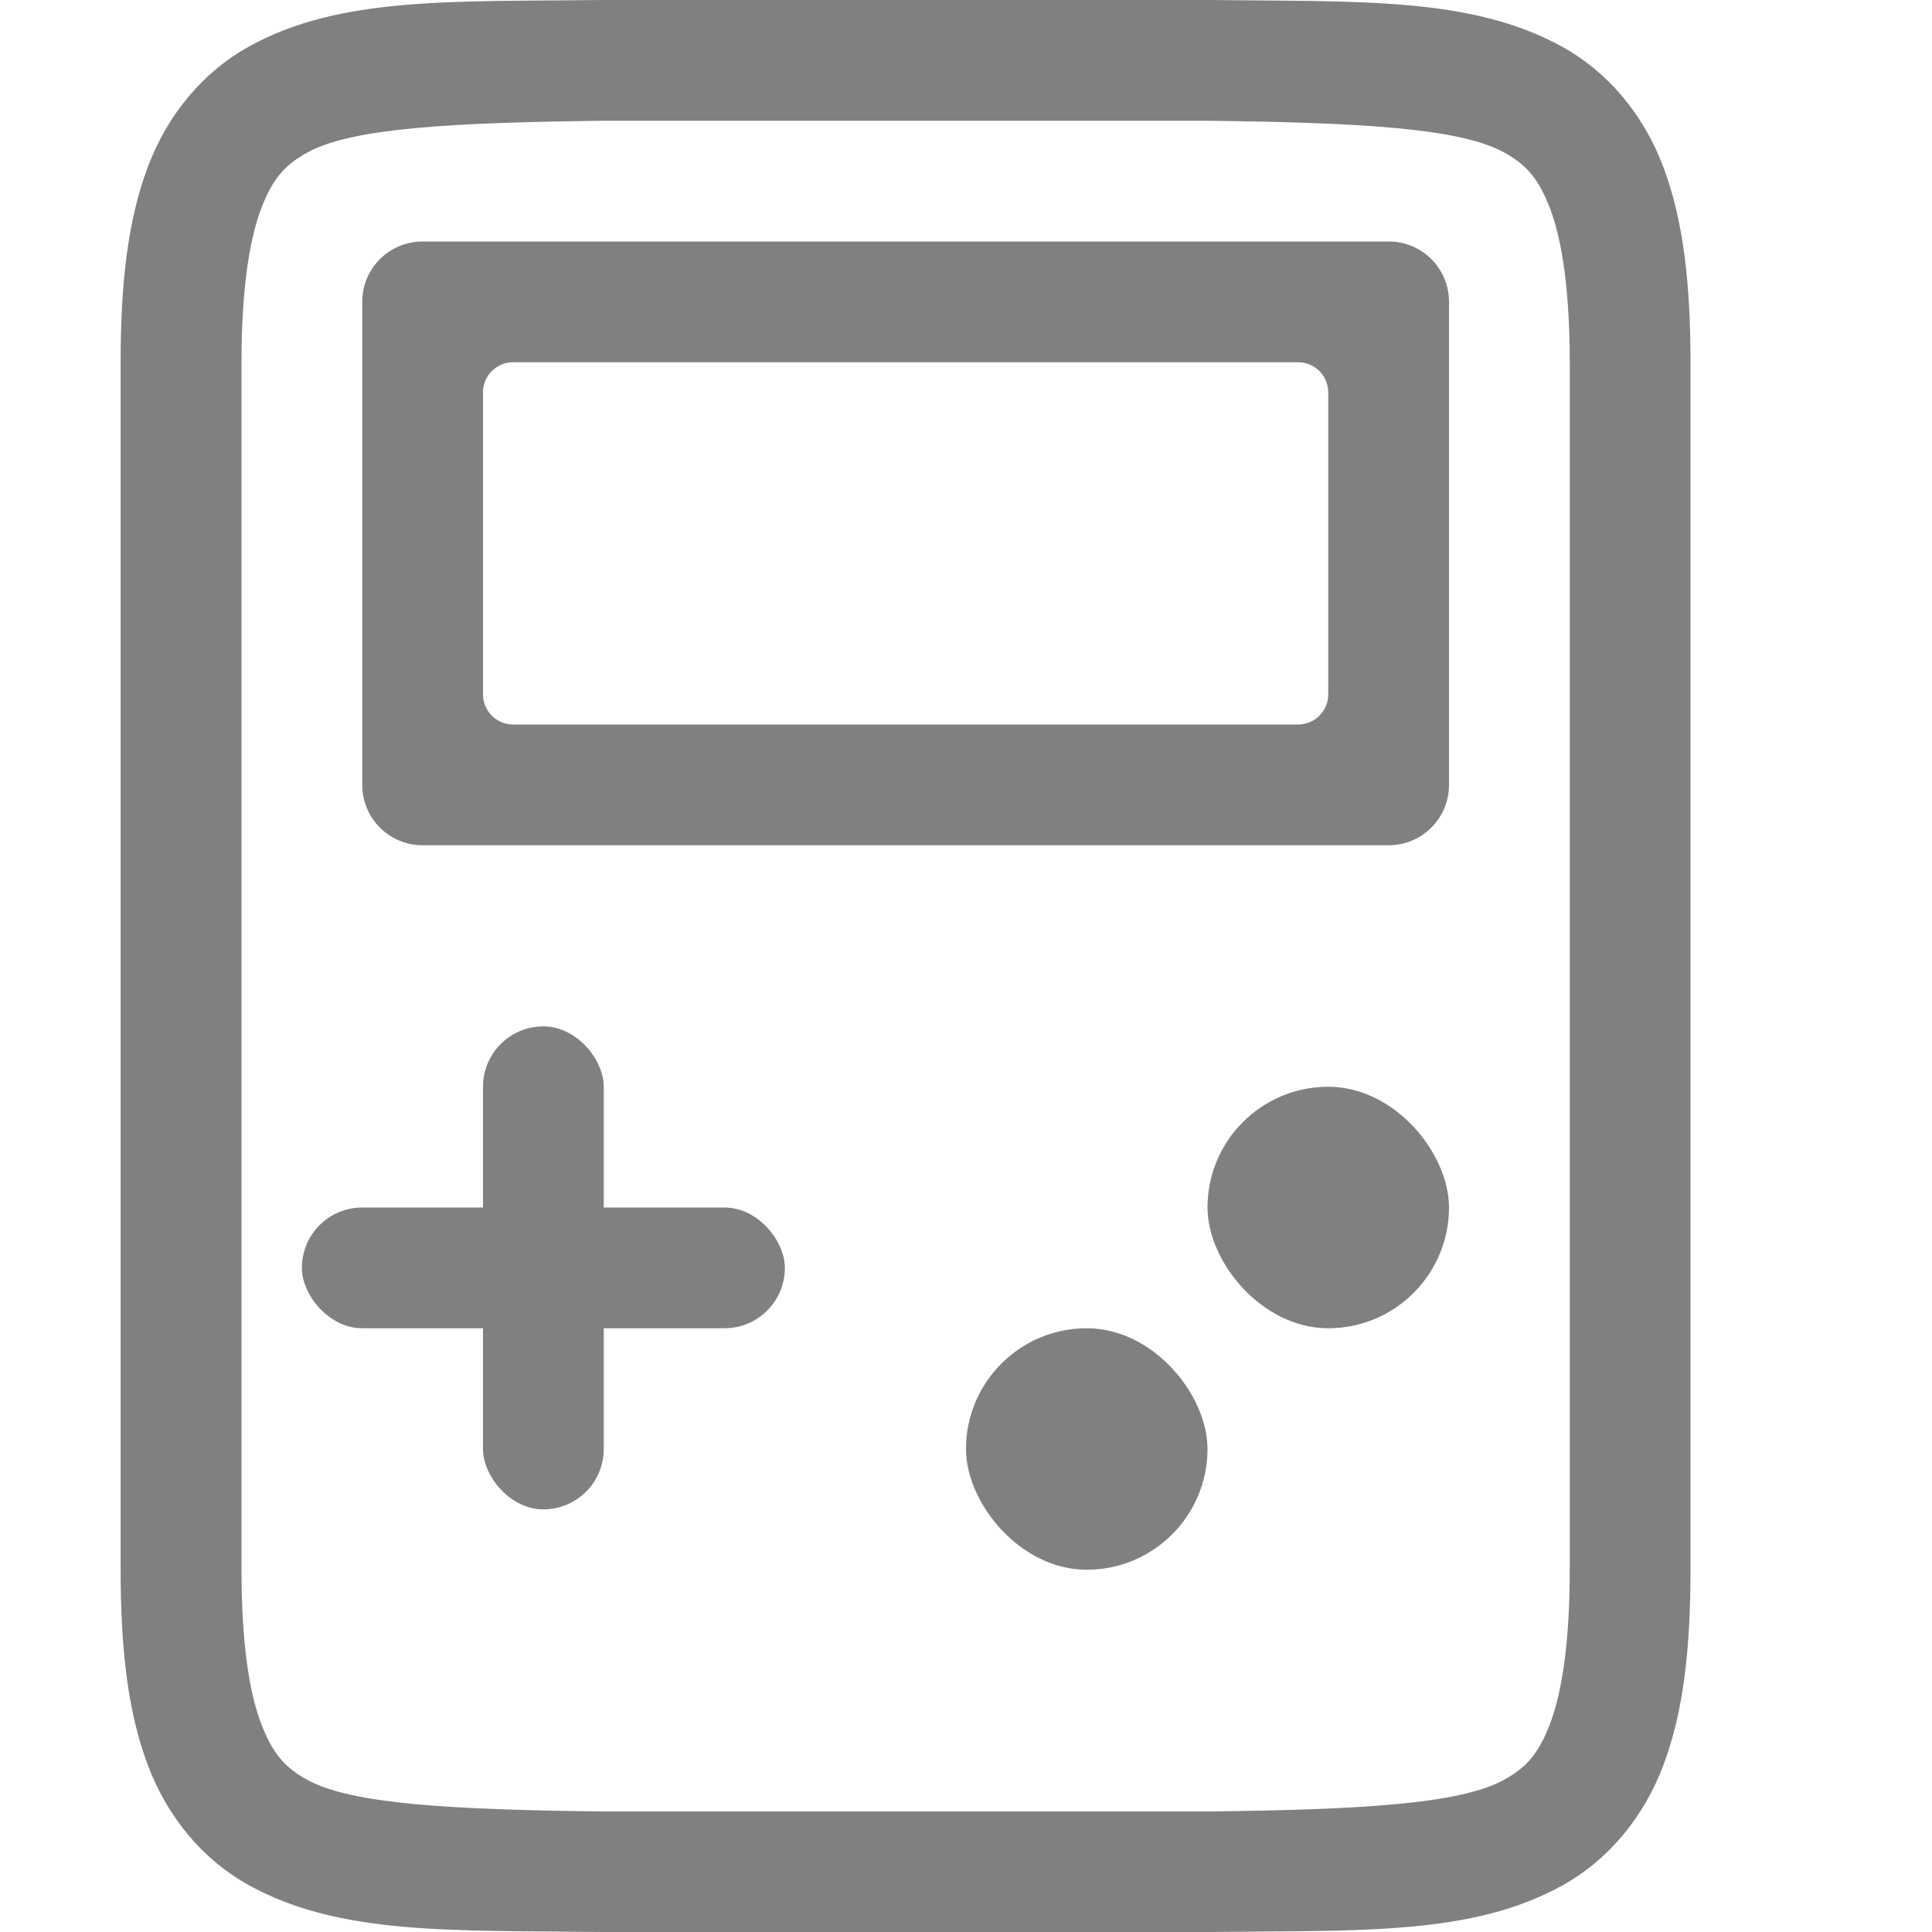 <svg height="16" width="16" xmlns="http://www.w3.org/2000/svg"><g fill="#808080" transform="translate(-512 -460)"><path d="m516.994 460c-1.258.015-2.179-.031-2.932.385-.376.208-.673.559-.838.998-.165.439-.225.96-.225 1.617v10c0 .658.06 1.179.225 1.617.165.439.462.789.838.996.753.415 1.674.372 2.932.387h.002 5.006.004c1.258-.015 2.179.031 2.932-.385.376-.208.673-.559.838-.998.165-.439.224-.96.224-1.617v-10c0-.658-.06-1.179-.225-1.617-.165-.439-.462-.789-.838-.996-.753-.415-1.674-.372-2.932-.387h-.002-5.006zm.006 1h5c1.259.015 2.089.06 2.455.262.183.101.287.213.385.473.097.26.16.673.16 1.266v10c0 .592-.063 1.006-.16 1.266-.098.26-.201.371-.385.473-.366.202-1.197.247-2.455.262h-4.994-.006c-1.259-.015-2.089-.06-2.455-.262-.183-.101-.287-.213-.385-.473-.098-.26-.16-.673-.16-1.266v-10c0-.592.063-1.006.16-1.266.098-.26.203-.371.387-.473.366-.202 1.195-.247 2.453-.262z"/><path d="m515.5 462c-.277 0-.5.223-.5.5v4c0 .277.223.5.5.5h8c.277 0 .5-.223.5-.5v-4c0-.277-.223-.5-.5-.5zm.75 1h6.5c.139 0 .25.112.25.25v2.5c0 .139-.112.25-.25.25h-6.5c-.139 0-.25-.112-.25-.25v-2.5c0-.139.112-.25.25-.25z"/><rect height="4" rx=".5" width="1" x="516" y="468.5"/><rect height="1" rx=".5" width="4" x="514.5" y="470"/><rect height="2" rx="1" width="2" x="522" y="469"/><rect height="2" rx="1" width="2" x="520" y="471"/></g></svg>